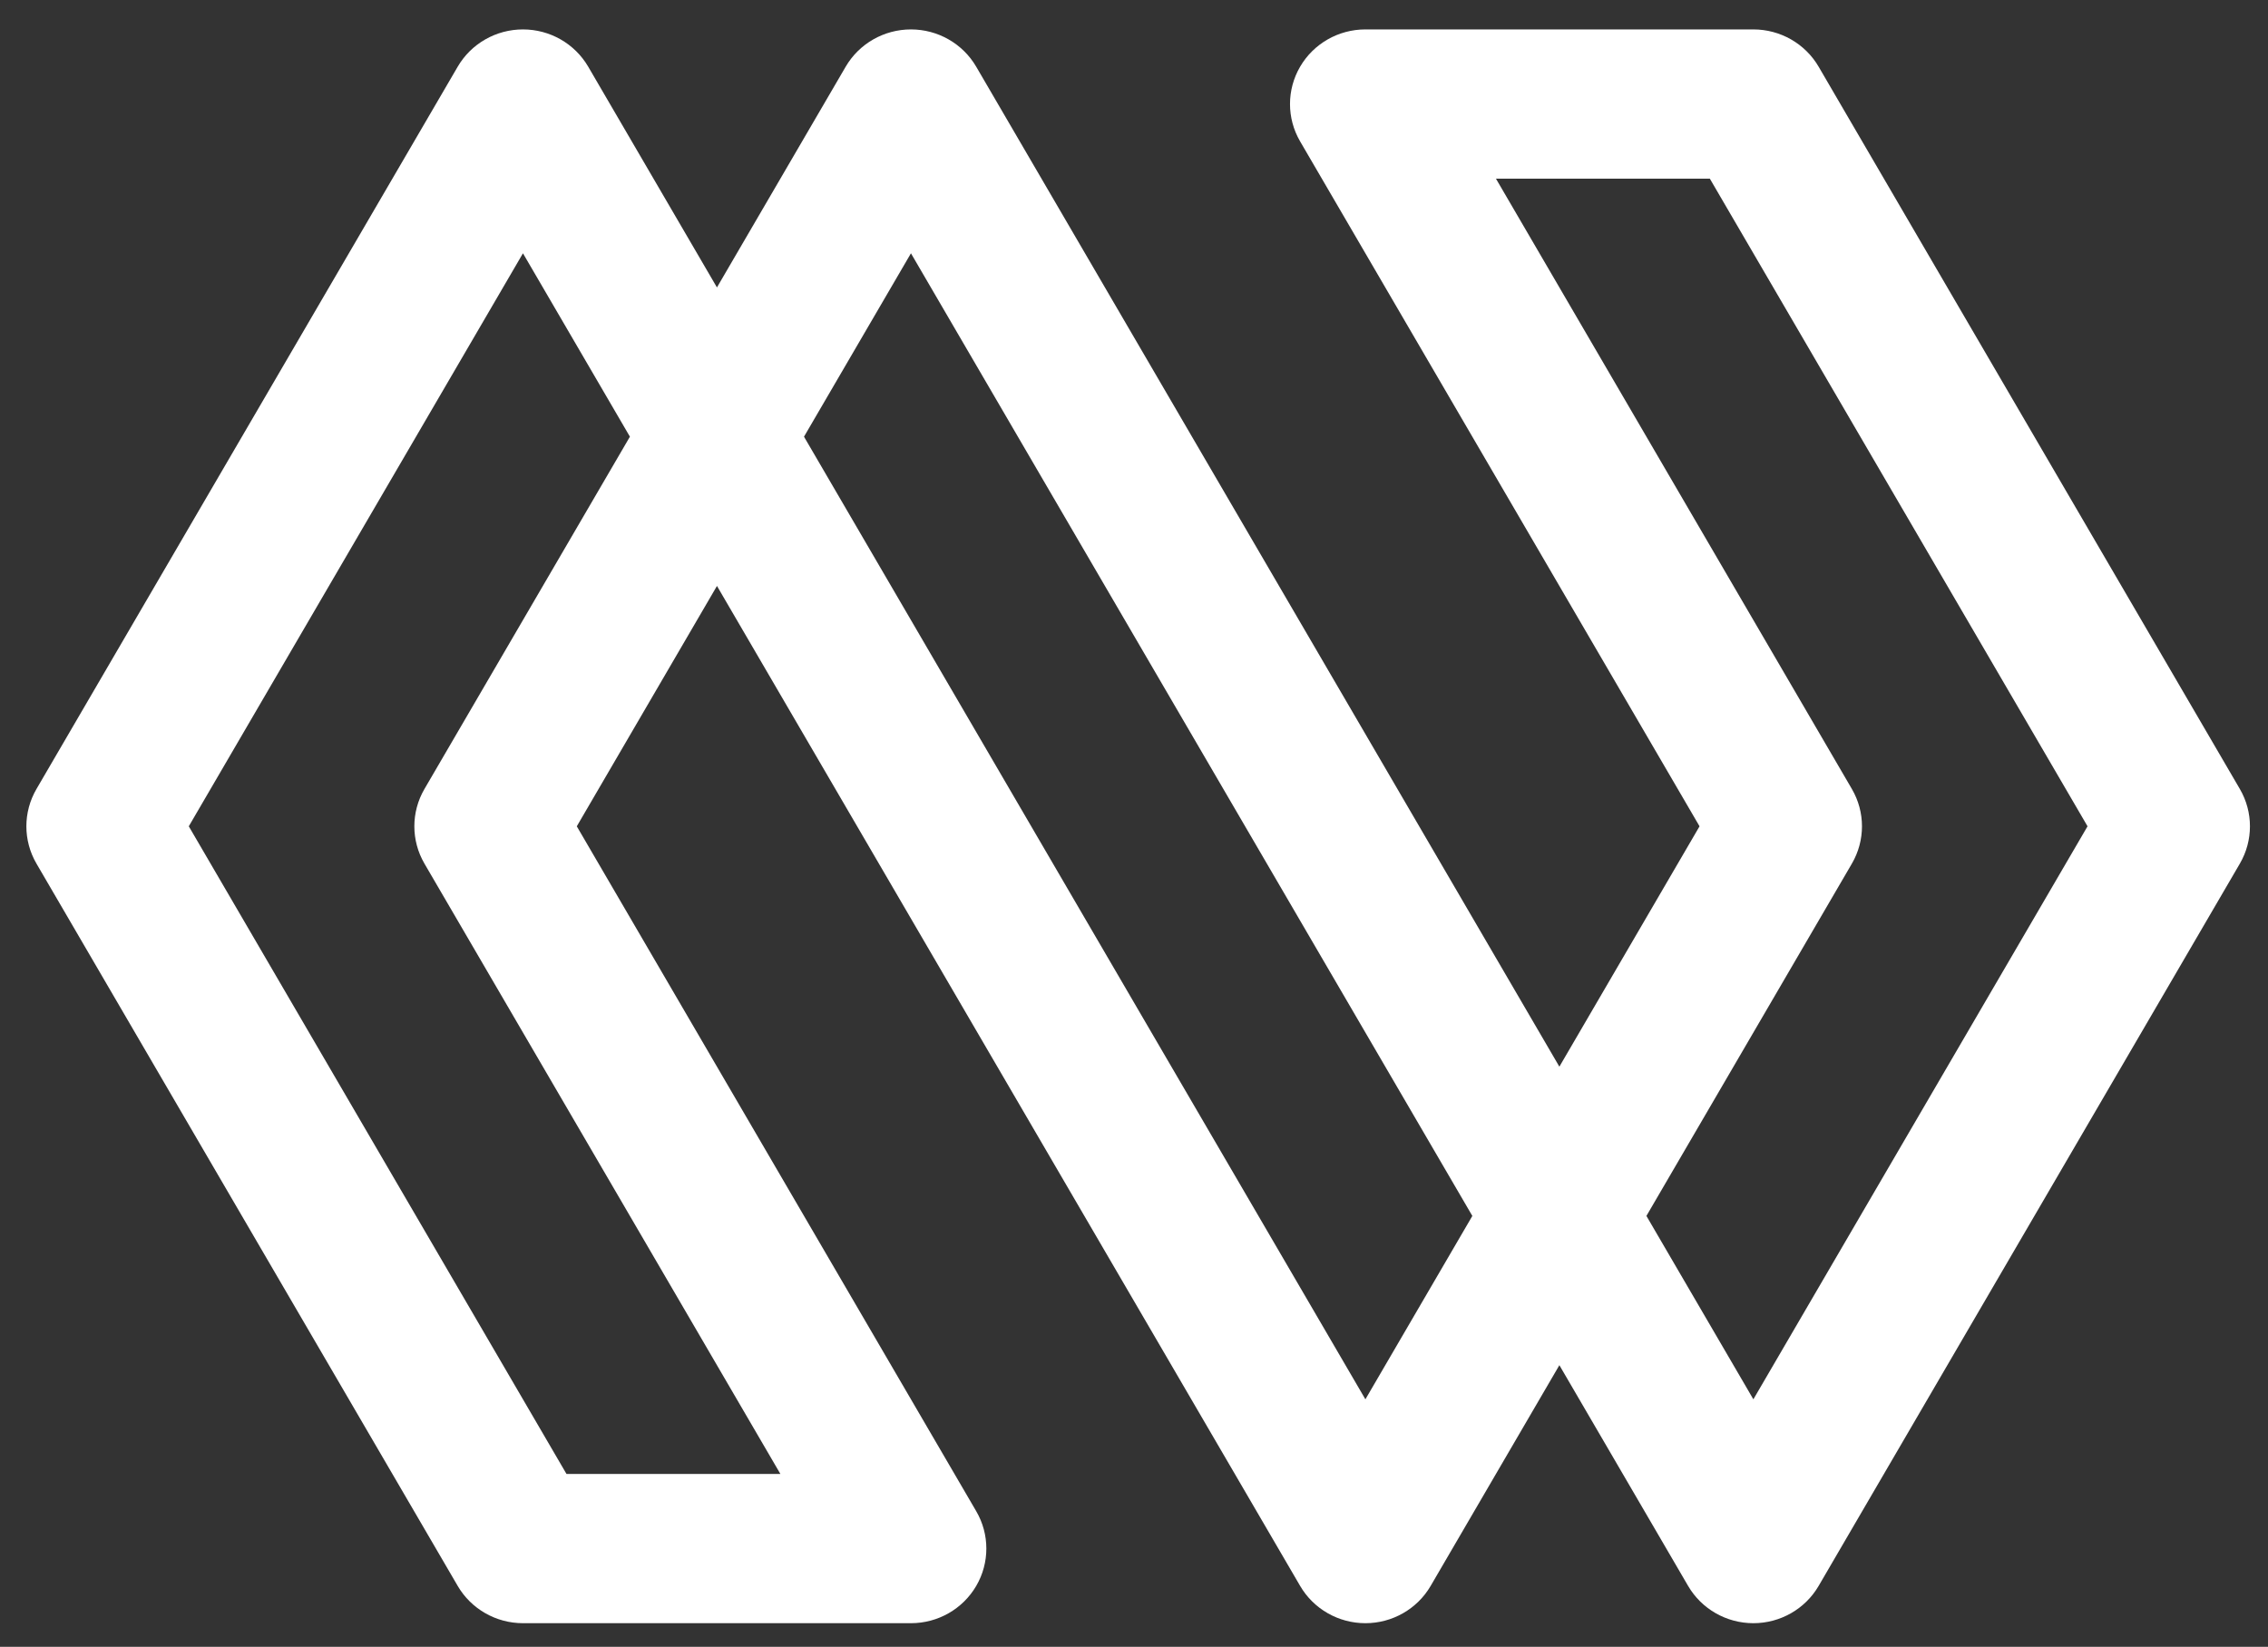 <?xml version="1.0" encoding="iso-8859-1"?>
<!-- Generator: Adobe Illustrator 22.0.0, SVG Export Plug-In . SVG Version: 6.00 Build 0)  -->
<svg version="1.1" id="Layer_1" xmlns="http://www.w3.org/2000/svg" xmlns:xlink="http://www.w3.org/1999/xlink" x="0px" y="0px"
	 viewBox="0 0 416.422 302.456" style="enable-background:new 0 0 416.422 302.456;" xml:space="preserve">
<rect x="0" y="0" width="416.422" height="302.456" fill="#333333" stroke="none"/>
<g>
	<path style="fill:#FFFFFF;" d="M4.842,151.76c0-2.366,0.618-4.733,1.854-6.853L84.033,12.256c2.472-4.242,7.042-6.853,11.986-6.853
		c4.945,0,9.514,2.611,11.986,6.853l23.632,40.534l23.633-40.534c2.472-4.242,7.042-6.853,11.986-6.853
		c4.944,0,9.514,2.611,11.986,6.853l107.071,183.65l25.736-44.146L238.709,25.962c-2.472-4.239-2.472-9.467,0-13.706
		c2.472-4.242,7.042-6.853,11.986-6.853h71.237c4.944,0,9.514,2.611,11.986,6.853l77.337,132.651c2.472,4.239,2.472,9.467,0,13.706
		l-77.337,132.651c-2.472,4.242-7.042,6.853-11.986,6.853c-4.945,0-9.514-2.611-11.986-6.853l-23.632-40.534l-23.631,40.534
		c-2.472,4.242-7.042,6.853-11.986,6.853c-4.944,0-9.514-2.611-11.986-6.853l-107.07-183.65l-25.737,44.146l73.343,125.798
		c2.472,4.239,2.472,9.467,0,13.706c-2.472,4.242-7.042,6.853-11.986,6.853H96.019c-4.944,0-9.514-2.611-11.986-6.853L6.696,158.613
		C5.46,156.494,4.842,154.126,4.842,151.76z M96.019,46.521L34.664,151.76l69.346,118.945h39.274L77.932,158.613
		c-2.472-4.239-2.472-9.467,0-13.706l37.724-64.705L96.019,46.521z M167.257,46.521L147.62,80.202l103.076,176.797l19.637-33.681
		L167.257,46.521z M313.941,32.815h-39.273l65.351,112.092c2.472,4.239,2.472,9.467,0,13.706l-37.724,64.705l19.637,33.681
		l61.355-105.239L313.941,32.815z"/>
</g>
</svg>
